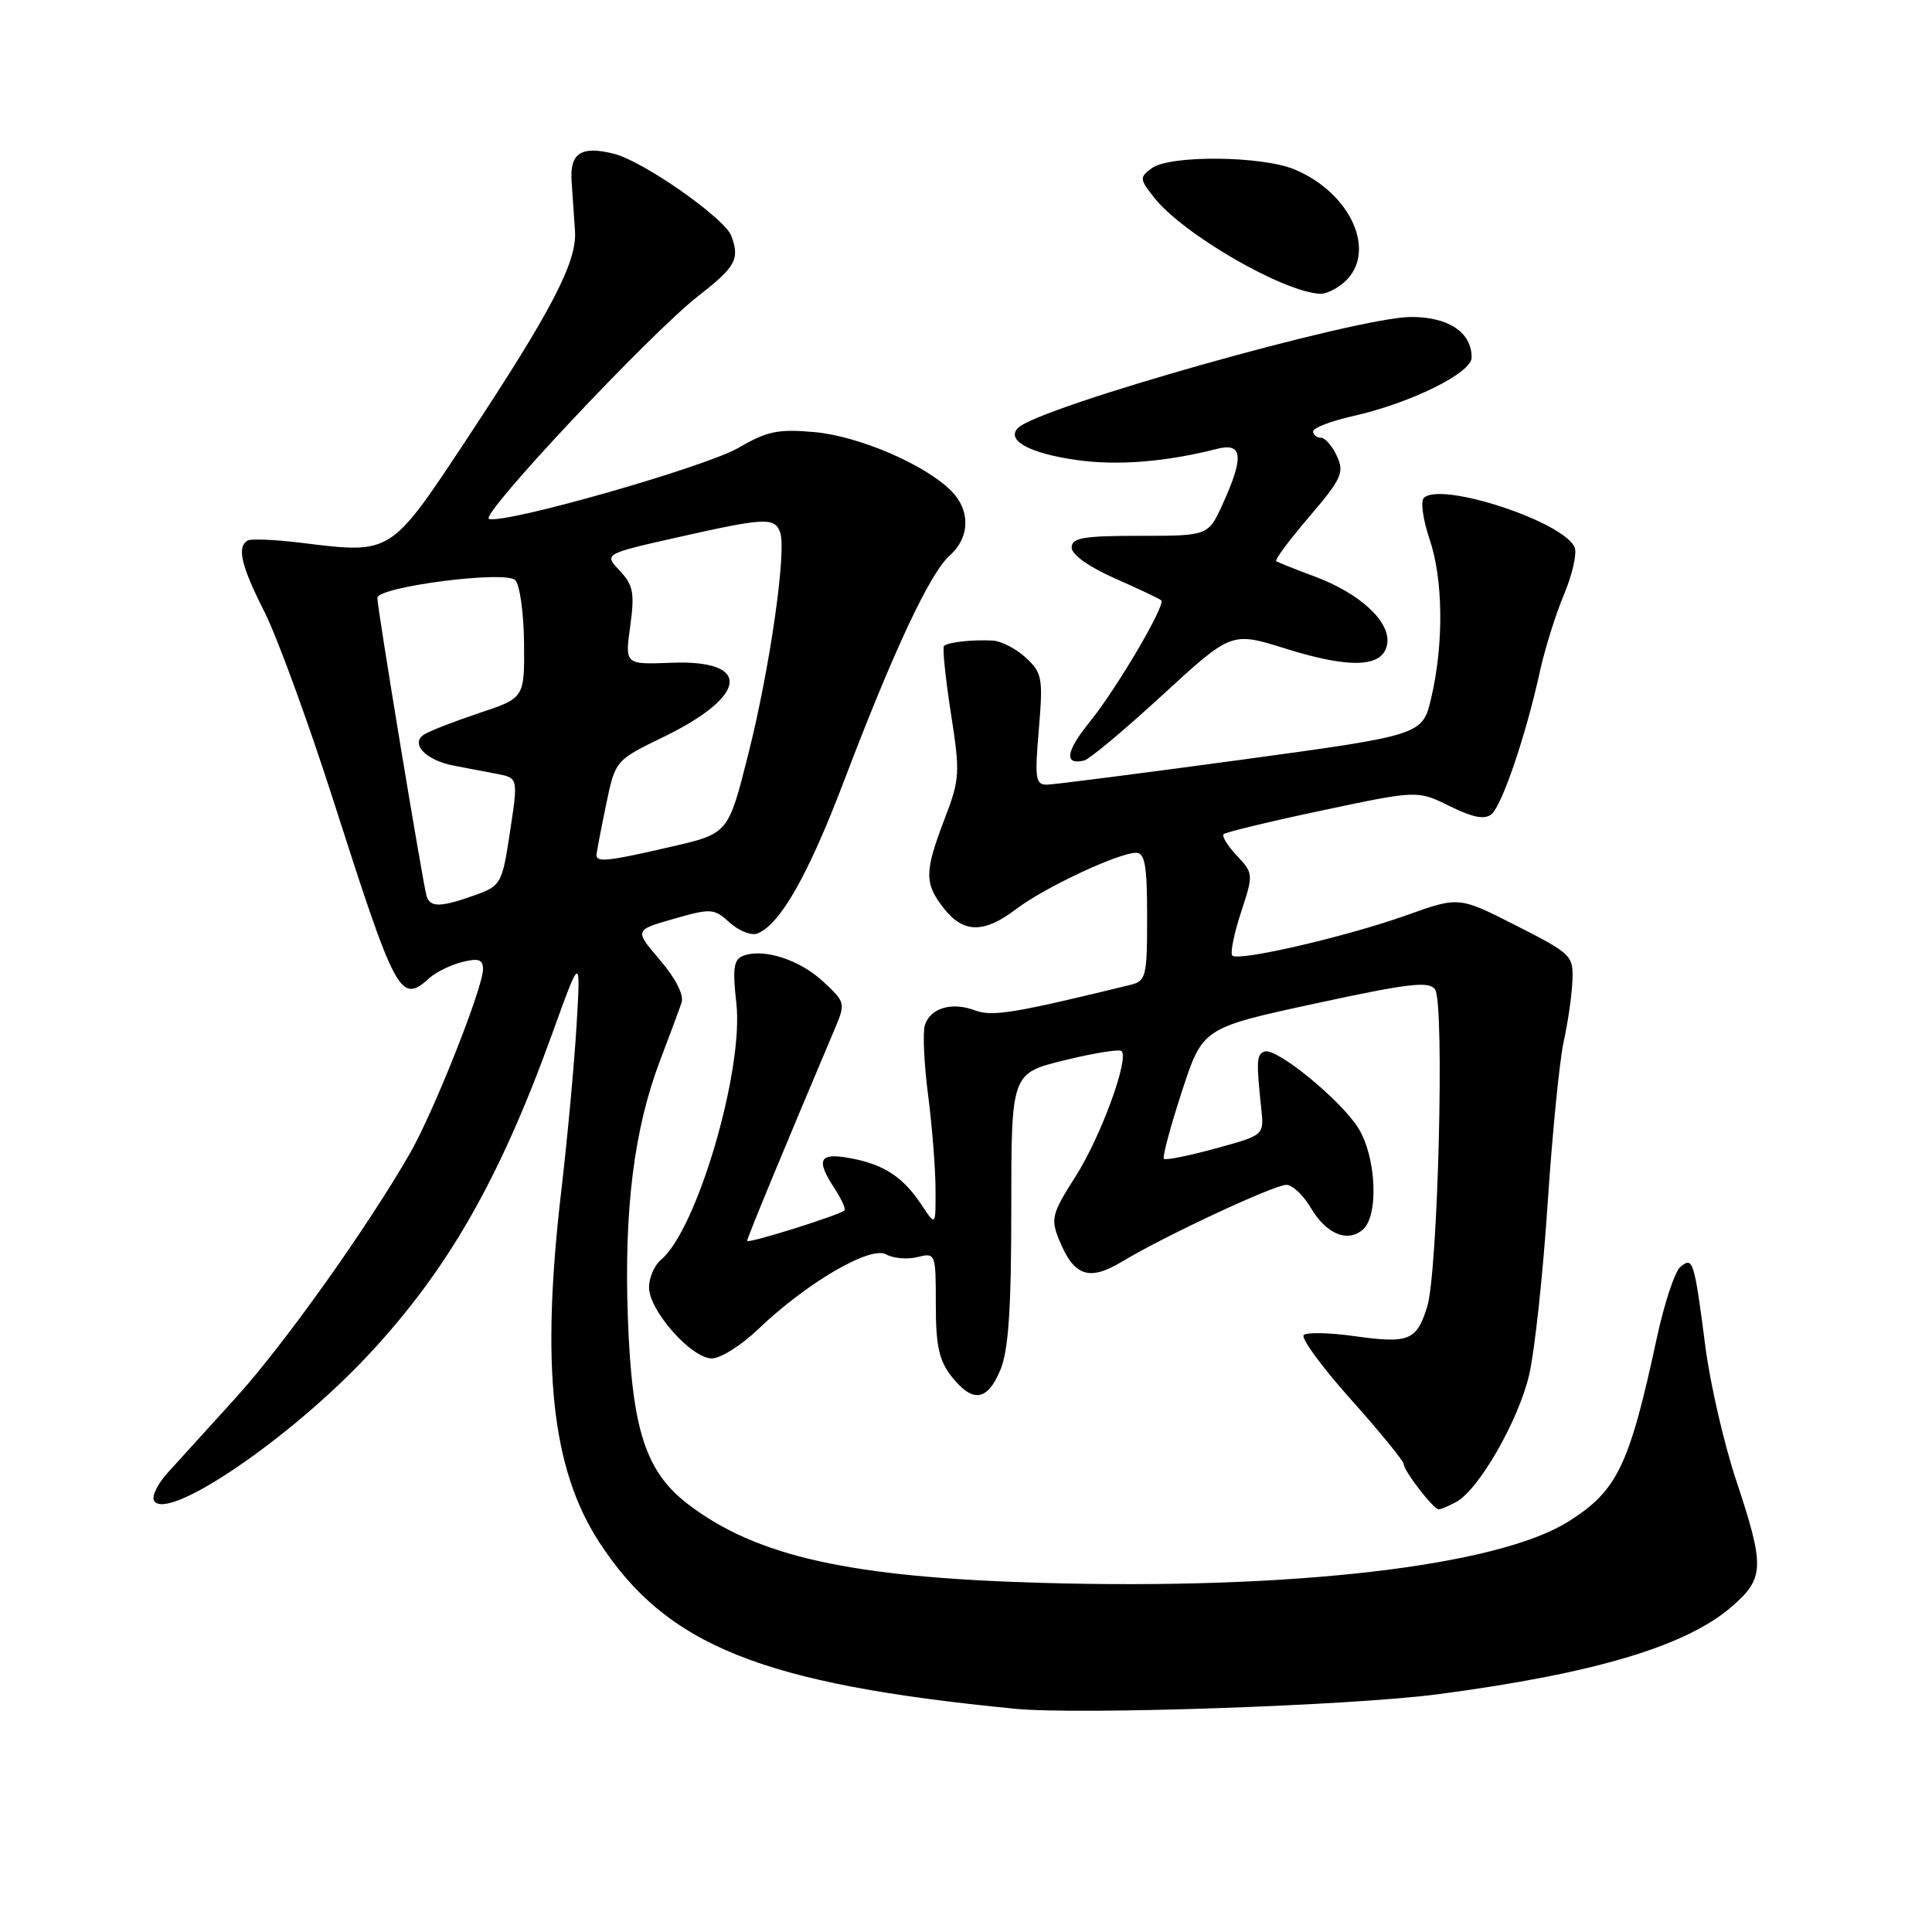 <?xml version="1.0" encoding="UTF-8" standalone="no"?>
<!DOCTYPE svg PUBLIC "-//W3C//DTD SVG 1.1//EN" "http://www.w3.org/Graphics/SVG/1.1/DTD/svg11.dtd" >
<svg xmlns="http://www.w3.org/2000/svg" xmlns:xlink="http://www.w3.org/1999/xlink" version="1.1" viewBox="0 0 256 256">
 <g >
 <path fill="currentColor"
d=" M 190.50 224.50 C 211.36 221.75 223.54 218.10 229.58 212.79 C 233.79 209.10 233.84 207.55 230.06 196.18 C 228.44 191.32 226.60 183.33 225.97 178.42 C 224.49 167.00 224.33 166.48 222.66 167.87 C 221.93 168.47 220.53 172.69 219.55 177.23 C 215.89 194.24 214.31 197.52 207.84 201.60 C 198.46 207.52 171.30 210.69 138.09 209.74 C 112.70 209.02 100.27 206.26 91.19 199.33 C 85.55 195.03 83.74 189.45 83.20 174.73 C 82.67 160.29 84.01 149.58 87.47 140.50 C 88.73 137.20 90.01 133.76 90.31 132.85 C 90.65 131.84 89.53 129.64 87.46 127.22 C 84.05 123.24 84.05 123.24 89.28 121.75 C 94.23 120.33 94.61 120.36 96.70 122.26 C 97.91 123.35 99.55 124.00 100.34 123.70 C 103.36 122.54 107.09 115.97 111.85 103.45 C 118.40 86.23 123.23 75.92 125.85 73.60 C 128.53 71.22 128.61 67.61 126.03 65.03 C 122.54 61.54 113.83 57.80 107.96 57.26 C 103.12 56.82 101.64 57.13 97.89 59.32 C 93.52 61.87 66.90 69.47 64.79 68.76 C 63.48 68.33 86.14 44.20 92.50 39.24 C 97.50 35.34 98.05 34.34 96.90 31.25 C 96.03 28.91 85.23 21.35 81.37 20.38 C 77.01 19.28 75.48 20.27 75.74 24.03 C 75.87 25.94 76.07 28.91 76.19 30.64 C 76.46 34.70 73.10 41.16 61.87 58.15 C 51.70 73.53 51.91 73.40 40.04 71.94 C 36.49 71.50 33.22 71.36 32.79 71.63 C 31.37 72.51 31.95 74.96 35.05 81.09 C 36.72 84.41 40.79 95.53 44.09 105.81 C 52.51 132.09 53.04 133.07 56.92 129.58 C 57.79 128.80 59.74 127.85 61.25 127.47 C 63.41 126.93 64.00 127.13 64.00 128.43 C 64.00 130.87 57.48 147.31 54.35 152.77 C 48.67 162.67 37.64 178.15 31.26 185.19 C 27.61 189.21 23.53 193.70 22.20 195.17 C 20.87 196.64 20.07 198.30 20.41 198.86 C 22.16 201.69 38.43 190.64 48.76 179.59 C 59.30 168.33 66.18 156.32 73.16 137.00 C 76.95 126.50 76.95 126.50 76.39 136.00 C 76.07 141.22 75.18 150.89 74.41 157.47 C 71.63 181.03 73.07 194.57 79.37 204.30 C 88.29 218.07 100.92 223.14 134.50 226.42 C 142.94 227.25 179.05 226.01 190.50 224.50 Z  M 192.94 199.03 C 195.93 197.43 201.20 188.25 202.62 182.18 C 203.35 179.06 204.45 168.85 205.07 159.50 C 205.69 150.15 206.65 140.47 207.20 138.00 C 207.75 135.53 208.27 131.93 208.35 130.01 C 208.50 126.62 208.27 126.40 200.91 122.65 C 193.32 118.79 193.32 118.79 186.41 121.26 C 178.46 124.10 164.10 127.43 163.29 126.62 C 162.99 126.32 163.50 123.76 164.43 120.92 C 166.10 115.83 166.09 115.72 163.89 113.38 C 162.66 112.08 161.87 110.79 162.13 110.53 C 162.40 110.27 168.29 108.85 175.22 107.38 C 187.83 104.71 187.83 104.71 192.10 106.82 C 195.16 108.33 196.73 108.64 197.63 107.89 C 199.03 106.73 202.20 97.39 204.04 89.00 C 204.70 85.97 206.14 81.37 207.24 78.77 C 208.33 76.17 208.97 73.38 208.66 72.57 C 207.36 69.18 190.98 63.77 188.67 65.97 C 188.21 66.40 188.55 68.86 189.42 71.42 C 191.23 76.75 191.33 85.27 189.65 92.45 C 188.50 97.40 188.50 97.40 164.50 100.67 C 151.30 102.46 139.72 103.95 138.76 103.97 C 137.21 104.00 137.09 103.21 137.65 96.66 C 138.22 89.86 138.10 89.17 135.94 87.16 C 134.67 85.97 132.70 84.95 131.56 84.88 C 128.87 84.73 125.61 85.09 125.09 85.59 C 124.86 85.81 125.27 89.80 125.99 94.45 C 127.24 102.45 127.19 103.23 125.15 108.55 C 122.48 115.54 122.47 117.06 125.07 120.37 C 127.68 123.68 130.39 123.70 134.67 120.44 C 138.37 117.62 148.21 113.00 150.53 113.00 C 151.71 113.00 152.00 114.68 152.00 121.48 C 152.00 129.45 151.86 130.00 149.75 130.51 C 134.40 134.26 131.46 134.74 129.19 133.88 C 126.13 132.72 123.27 133.56 122.55 135.84 C 122.25 136.79 122.44 140.93 122.97 145.04 C 123.50 149.14 123.95 154.75 123.96 157.50 C 123.99 162.50 123.99 162.50 122.14 159.69 C 119.68 155.97 117.17 154.31 112.70 153.47 C 108.51 152.69 108.05 153.62 110.64 157.57 C 111.53 158.94 112.10 160.21 111.89 160.39 C 111.08 161.07 99.00 164.85 99.00 164.42 C 99.00 164.04 103.95 152.07 110.46 136.69 C 112.08 132.88 112.08 132.87 109.08 130.07 C 105.96 127.16 101.17 125.62 98.47 126.65 C 97.22 127.13 97.05 128.31 97.57 132.93 C 98.57 141.78 92.34 162.99 87.57 166.94 C 86.71 167.66 86.00 169.30 86.00 170.59 C 86.00 173.65 91.61 180.00 94.32 180.00 C 95.48 180.00 98.24 178.26 100.46 176.13 C 106.84 170.01 115.32 165.04 117.41 166.21 C 118.36 166.74 120.24 166.91 121.57 166.57 C 123.97 165.97 124.00 166.06 124.00 172.85 C 124.00 178.30 124.43 180.28 126.07 182.37 C 128.88 185.93 130.82 185.68 132.55 181.53 C 133.63 178.94 134.00 173.53 134.00 160.14 C 134.00 142.22 134.00 142.22 141.05 140.49 C 144.92 139.54 148.33 138.99 148.61 139.27 C 149.64 140.31 145.85 150.66 142.52 155.88 C 139.37 160.82 139.20 161.50 140.34 164.29 C 142.31 169.13 144.30 169.81 148.71 167.15 C 154.31 163.77 168.82 157.00 170.46 157.00 C 171.25 157.00 172.68 158.35 173.66 160.00 C 175.72 163.49 178.48 164.68 180.55 162.96 C 182.71 161.17 182.39 153.37 180.00 149.50 C 177.70 145.79 169.14 138.78 167.56 139.33 C 166.50 139.70 166.45 140.54 167.13 146.96 C 167.50 150.42 167.50 150.42 161.06 152.18 C 157.51 153.15 154.44 153.77 154.22 153.55 C 154.00 153.34 155.07 149.34 156.59 144.68 C 159.35 136.20 159.35 136.20 174.29 132.97 C 186.72 130.28 189.38 129.97 190.16 131.12 C 191.43 133.01 190.54 168.57 189.11 173.15 C 187.69 177.67 186.69 178.06 179.36 177.03 C 176.14 176.58 173.16 176.52 172.75 176.90 C 172.34 177.28 175.15 181.12 179.00 185.43 C 182.85 189.74 186.00 193.60 186.00 194.00 C 186.00 194.89 189.95 200.00 190.64 200.00 C 190.91 200.00 191.95 199.56 192.94 199.03 Z  M 154.03 92.10 C 163.17 83.70 163.17 83.70 170.33 85.94 C 179.04 88.67 183.36 88.45 183.82 85.26 C 184.23 82.34 180.17 78.60 174.15 76.37 C 171.59 75.42 169.32 74.51 169.11 74.35 C 168.89 74.18 170.86 71.53 173.49 68.46 C 177.77 63.45 178.15 62.62 177.15 60.44 C 176.54 59.10 175.58 58.00 175.02 58.00 C 174.46 58.00 174.00 57.62 174.00 57.16 C 174.00 56.70 176.36 55.79 179.25 55.14 C 186.91 53.42 195.00 49.43 195.00 47.37 C 195.00 44.04 191.96 42.00 186.99 42.00 C 179.92 42.00 137.68 53.92 134.90 56.70 C 133.26 58.34 136.40 60.07 142.69 60.96 C 148.07 61.72 154.46 61.21 161.25 59.48 C 164.66 58.61 164.87 60.50 162.03 66.75 C 160.10 71.00 160.10 71.00 151.05 71.00 C 143.53 71.00 142.00 71.26 142.00 72.56 C 142.00 73.49 144.30 75.13 147.75 76.65 C 150.91 78.04 153.67 79.35 153.87 79.55 C 154.49 80.15 147.98 91.23 144.42 95.62 C 141.23 99.56 140.95 101.40 143.64 100.78 C 144.33 100.63 149.00 96.72 154.03 92.10 Z  M 178.17 37.35 C 182.52 33.41 179.03 25.58 171.53 22.45 C 167.21 20.64 155.02 20.53 152.63 22.28 C 150.97 23.50 150.98 23.71 152.93 26.18 C 156.73 31.01 169.96 38.68 174.92 38.93 C 175.70 38.97 177.17 38.26 178.17 37.35 Z  M 56.53 118.75 C 56.07 117.31 50.00 80.60 50.00 79.23 C 50.00 77.75 66.96 75.56 68.27 76.87 C 68.88 77.48 69.40 81.24 69.44 85.23 C 69.50 92.49 69.50 92.49 63.47 94.49 C 60.16 95.60 56.87 96.88 56.17 97.34 C 54.34 98.55 56.42 100.73 60.07 101.44 C 61.68 101.75 64.27 102.24 65.83 102.54 C 68.66 103.08 68.66 103.08 67.58 110.21 C 66.54 117.09 66.38 117.37 63.00 118.59 C 58.43 120.23 57.02 120.27 56.53 118.75 Z  M 79.04 113.25 C 79.07 112.84 79.64 109.86 80.31 106.63 C 81.53 100.75 81.53 100.75 87.96 97.63 C 99.16 92.18 99.65 87.40 88.96 87.82 C 82.80 88.06 82.80 88.06 83.51 82.96 C 84.11 78.57 83.91 77.54 82.12 75.62 C 80.02 73.40 80.02 73.40 89.77 71.20 C 101.31 68.60 102.61 68.53 103.36 70.49 C 104.27 72.86 102.03 88.54 99.14 99.97 C 96.50 110.45 96.50 110.45 89.00 112.18 C 80.50 114.15 78.98 114.31 79.04 113.25 Z "/>
</g>
</svg>